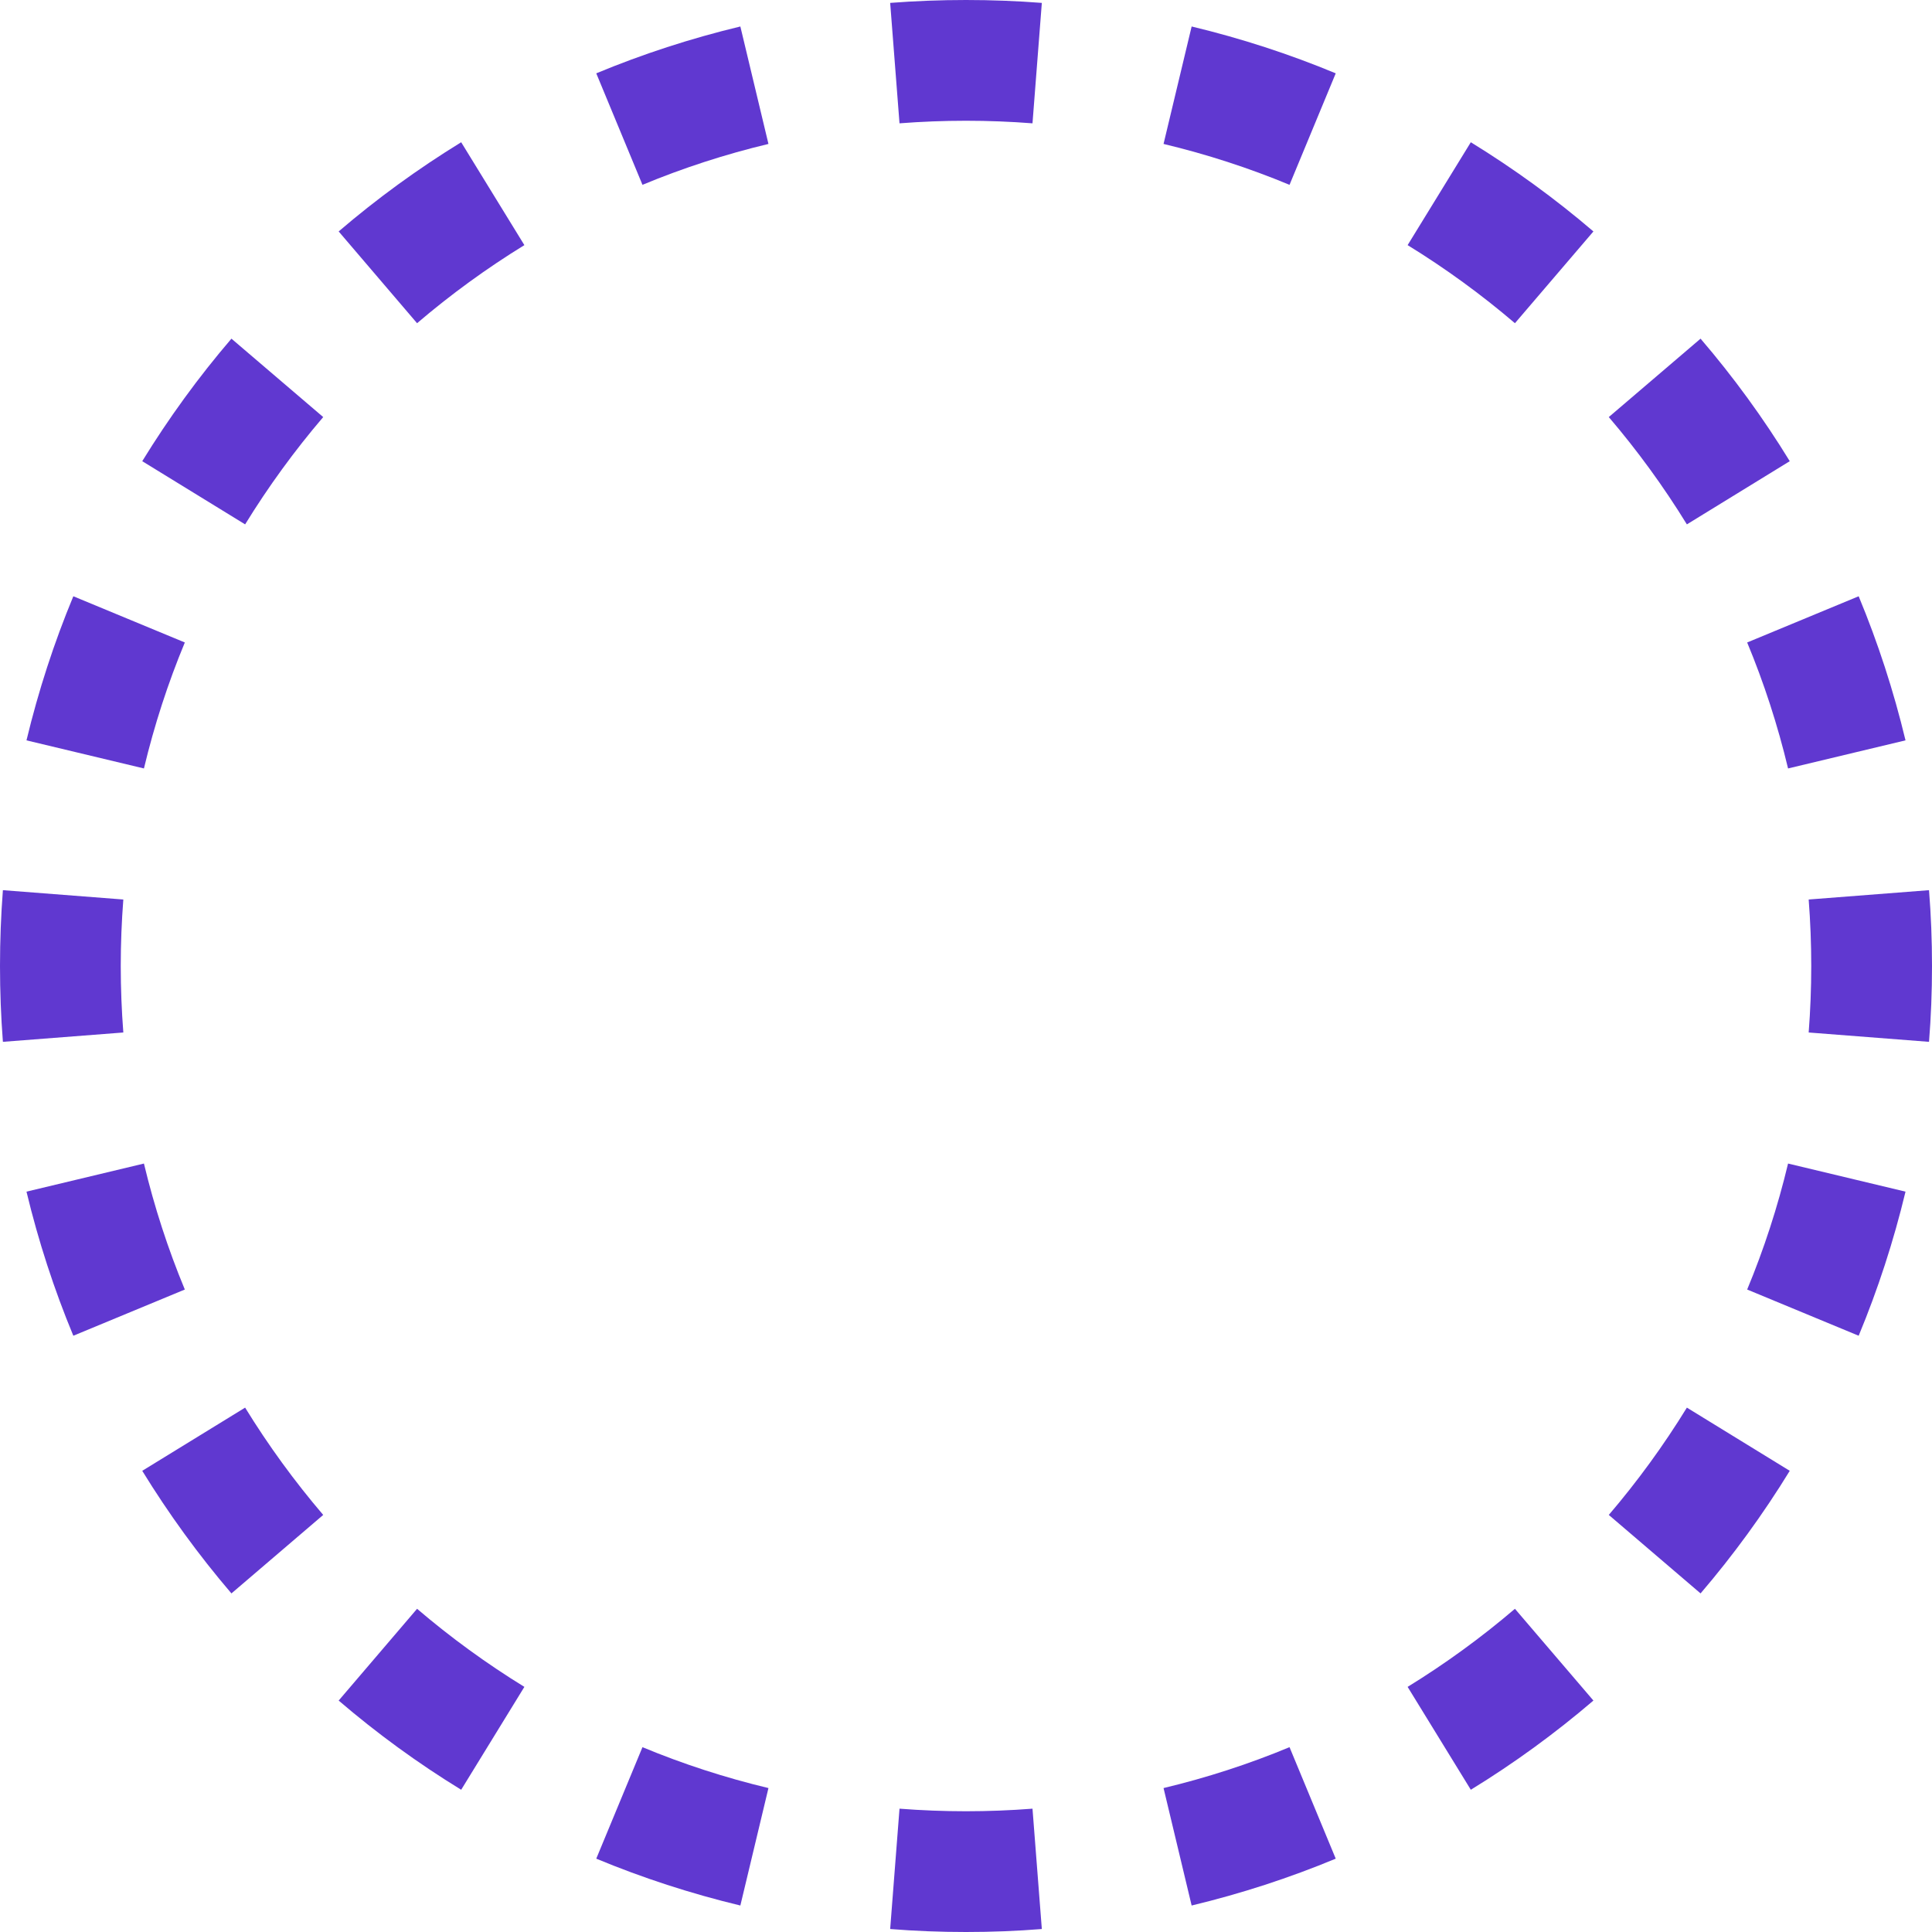 <svg width="24" height="24" viewBox="0 0 24 24" fill="none" xmlns="http://www.w3.org/2000/svg">
<path fill-rule="evenodd" clip-rule="evenodd" d="M23.963 12.942L22.468 12.826C22.489 12.554 22.5 12.278 22.5 12C22.5 11.722 22.489 11.446 22.468 11.174L23.963 11.058C23.988 11.368 24 11.683 24 12C24 12.317 23.988 12.632 23.963 12.942ZM23.671 9.197C23.523 8.581 23.328 7.982 23.089 7.407L21.704 7.981C21.913 8.484 22.083 9.007 22.212 9.546L23.671 9.197ZM22.233 5.729L20.955 6.514C20.666 6.044 20.342 5.599 19.985 5.181L21.125 4.207C21.533 4.683 21.904 5.192 22.233 5.729ZM19.794 2.875L18.819 4.015C18.401 3.658 17.956 3.334 17.486 3.045L18.271 1.767C18.808 2.097 19.317 2.467 19.794 2.875ZM16.593 0.911L16.019 2.296C15.516 2.087 14.993 1.917 14.454 1.788L14.803 0.329C15.419 0.477 16.018 0.672 16.593 0.911ZM12.942 0.036L12.826 1.532C12.554 1.511 12.278 1.5 12 1.5C11.722 1.5 11.446 1.511 11.174 1.532L11.058 0.036C11.368 0.012 11.683 0 12 0C12.317 0 12.632 0.012 12.942 0.036ZM9.197 0.329L9.546 1.788C9.007 1.917 8.484 2.087 7.981 2.296L7.407 0.911C7.982 0.672 8.581 0.477 9.197 0.329ZM5.729 1.767L6.514 3.045C6.044 3.334 5.599 3.658 5.181 4.015L4.207 2.875C4.683 2.467 5.192 2.097 5.729 1.767ZM2.875 4.207L4.015 5.181C3.658 5.599 3.334 6.044 3.045 6.514L1.767 5.729C2.097 5.192 2.467 4.683 2.875 4.207ZM0.911 7.407L2.296 7.981C2.087 8.484 1.917 9.007 1.788 9.546L0.329 9.197C0.477 8.581 0.672 7.982 0.911 7.407ZM0.036 11.058C0.012 11.368 0 11.683 0 12C0 12.317 0.012 12.632 0.036 12.942L1.532 12.826C1.511 12.554 1.5 12.278 1.5 12C1.5 11.722 1.511 11.446 1.532 11.174L0.036 11.058ZM0.329 14.803L1.788 14.454C1.917 14.993 2.087 15.516 2.296 16.019L0.911 16.593C0.672 16.018 0.477 15.419 0.329 14.803ZM1.767 18.271L3.045 17.486C3.334 17.956 3.658 18.401 4.015 18.819L2.875 19.794C2.467 19.317 2.097 18.808 1.767 18.271ZM4.207 21.125L5.181 19.985C5.599 20.342 6.044 20.666 6.514 20.955L5.729 22.233C5.192 21.904 4.683 21.533 4.207 21.125ZM7.407 23.089L7.981 21.704C8.484 21.913 9.007 22.083 9.546 22.212L9.197 23.671C8.581 23.523 7.982 23.328 7.407 23.089ZM11.058 23.963L11.174 22.468C11.446 22.489 11.722 22.5 12 22.5C12.278 22.5 12.554 22.489 12.826 22.468L12.942 23.963C12.632 23.988 12.317 24 12 24C11.683 24 11.368 23.988 11.058 23.963ZM14.803 23.671C15.419 23.523 16.018 23.328 16.593 23.089L16.019 21.704C15.516 21.913 14.993 22.083 14.454 22.212L14.803 23.671ZM18.271 22.233L17.486 20.955C17.956 20.666 18.401 20.342 18.819 19.985L19.794 21.125C19.317 21.533 18.808 21.904 18.271 22.233ZM21.125 19.794L19.985 18.819C20.342 18.401 20.666 17.956 20.955 17.486L22.233 18.271C21.904 18.808 21.533 19.317 21.125 19.794ZM23.089 16.593L21.704 16.019C21.913 15.516 22.083 14.993 22.212 14.454L23.671 14.803C23.523 15.419 23.328 16.018 23.089 16.593Z" fill="#6038D0"/>
</svg>
